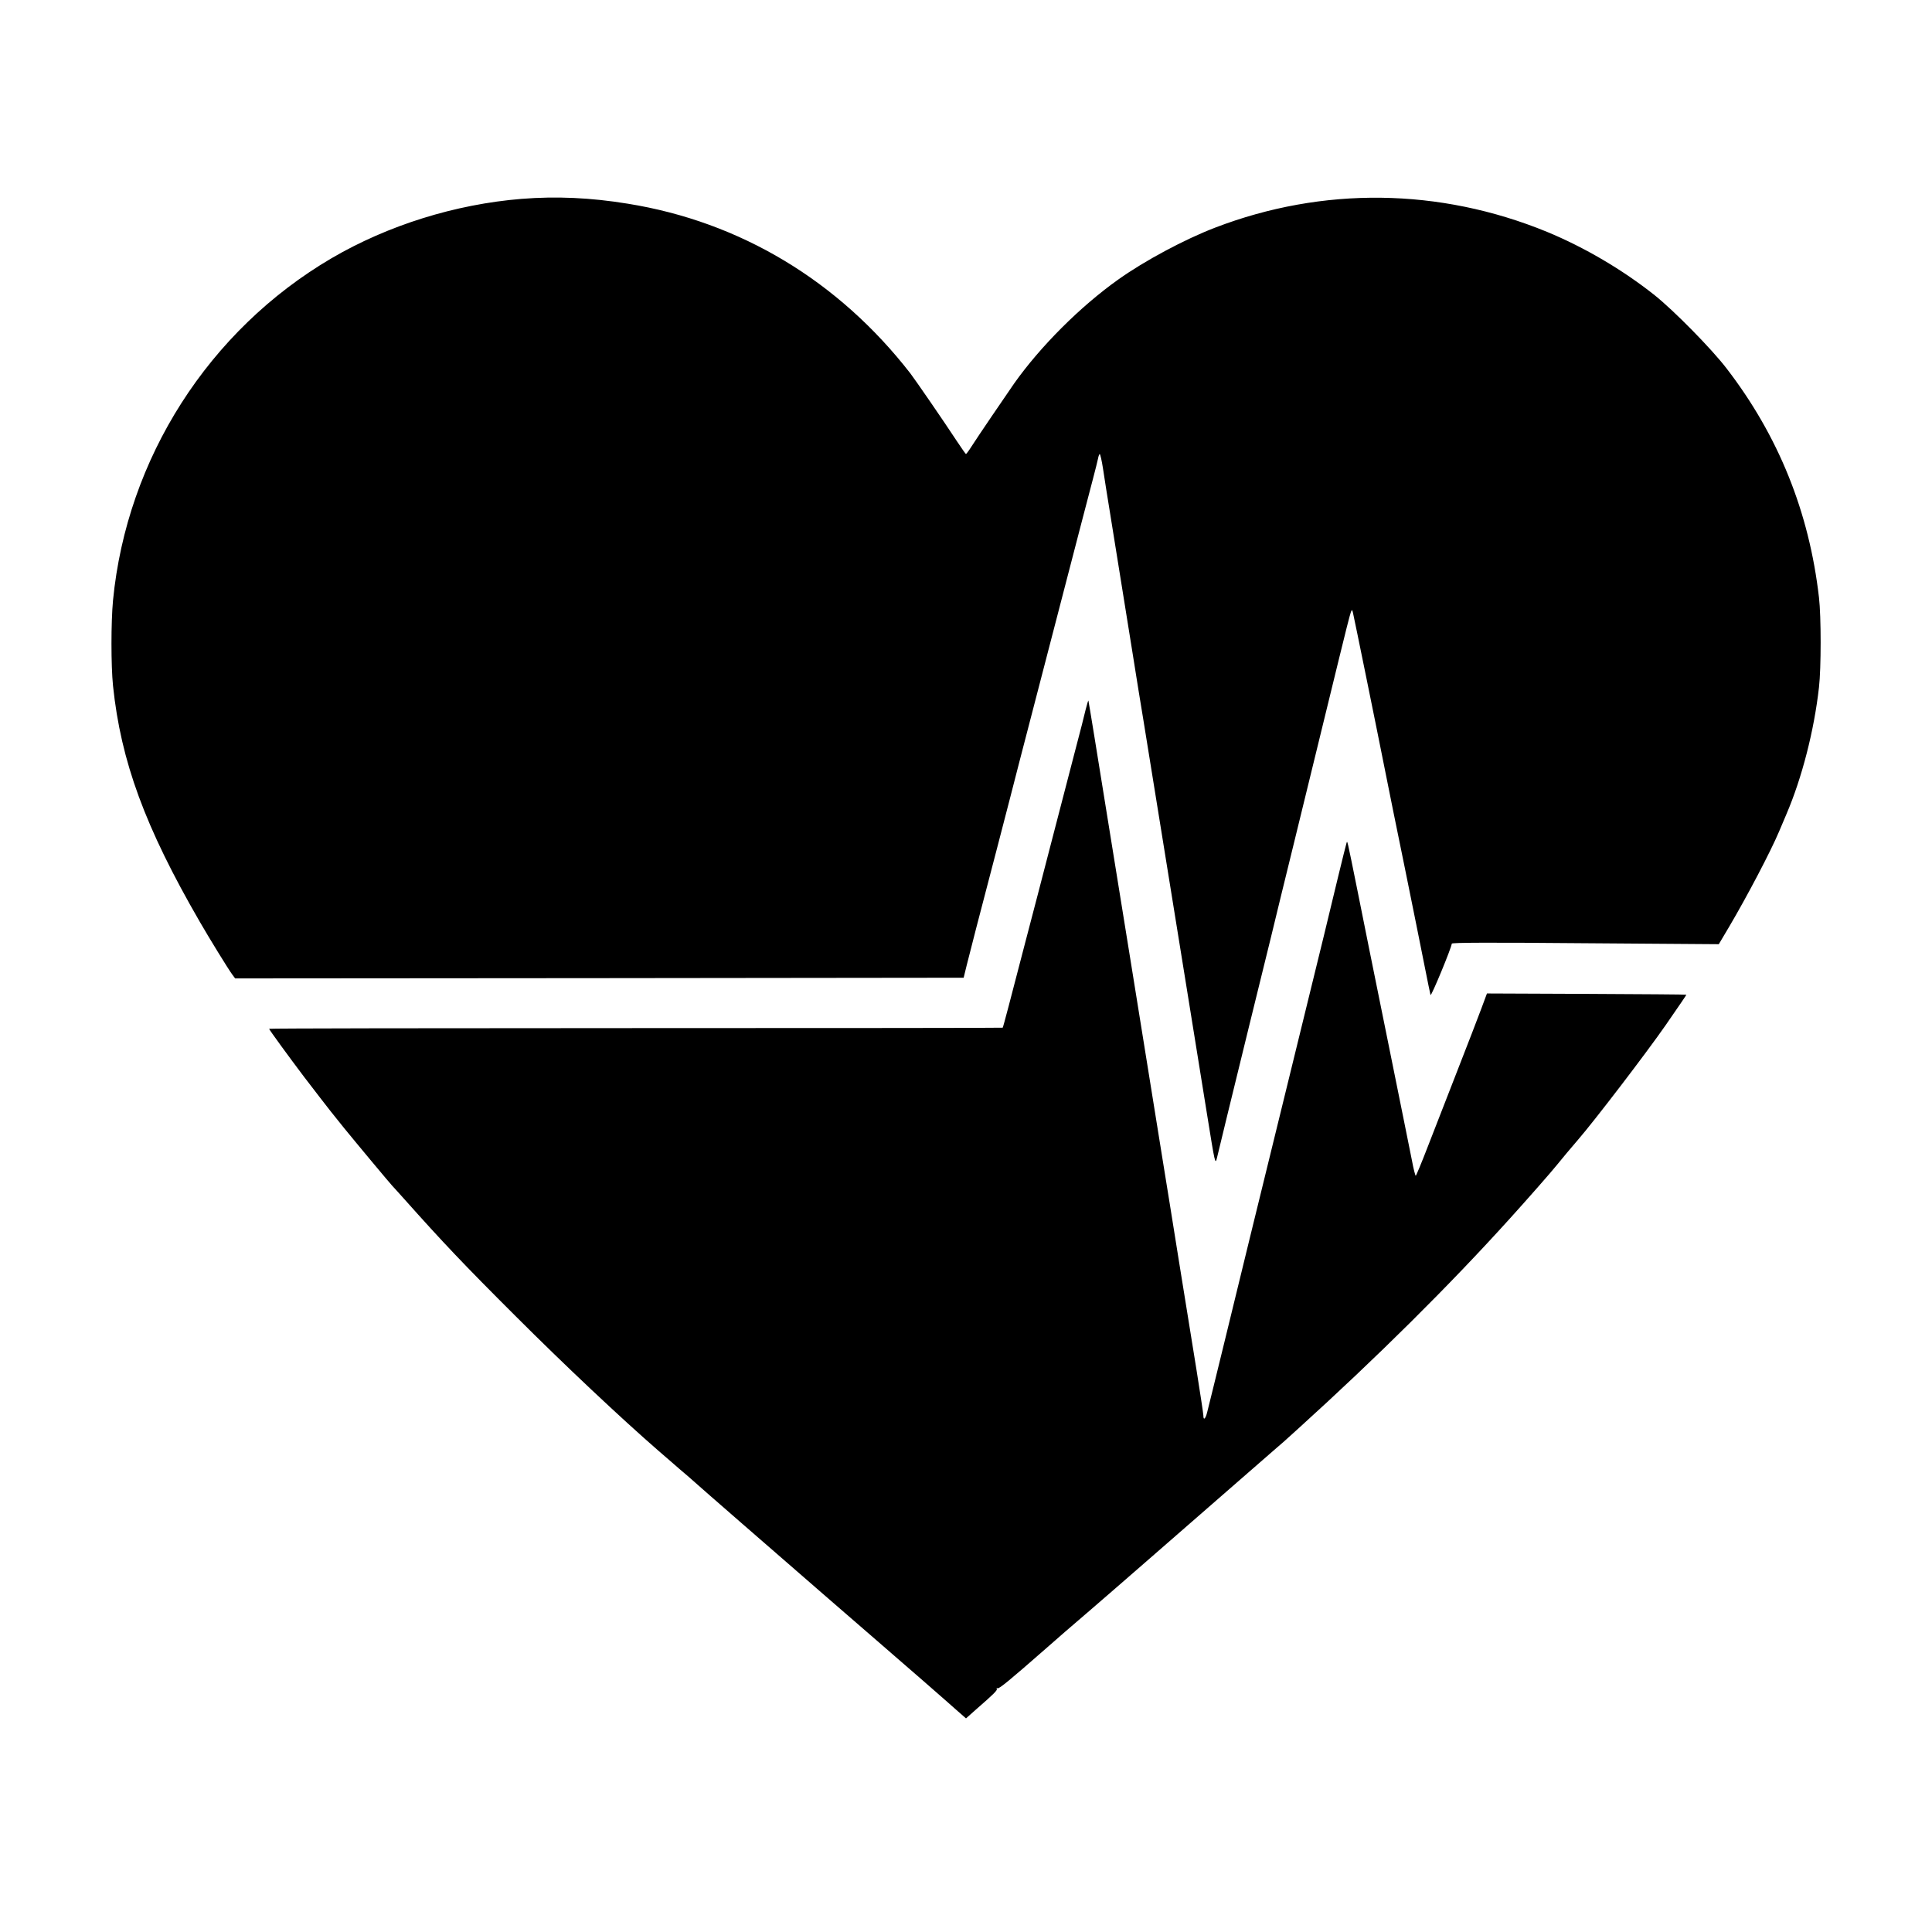 <?xml version="1.0" standalone="no"?>
<!DOCTYPE svg PUBLIC "-//W3C//DTD SVG 20010904//EN"
 "http://www.w3.org/TR/2001/REC-SVG-20010904/DTD/svg10.dtd">
<svg version="1.0" xmlns="http://www.w3.org/2000/svg"
 width="1400pt" height="1400pt" viewBox="0 0 1400 1400"
 preserveAspectRatio="xMidYMid meet">
<g transform="translate(0,1400) scale(0.1,-0.1)"
fill="#000000" stroke="none">
<path d="M3780 12559 c-481 -39 -968 -191 -1377 -430 -890 -522 -1484 -1451
-1584 -2479 -15 -160 -15 -472 0 -620 57 -547 232 -1024 629 -1710 68 -118
208 -346 236 -383 l20 -27 2640 2 2639 3 22 90 c13 50 44 171 69 270 120 458
202 775 246 945 26 102 99 385 163 630 220 846 244 940 352 1355 30 116 68
262 85 325 17 63 33 130 37 148 3 17 9 32 12 32 4 0 15 -48 24 -107 9 -60 32
-207 52 -328 42 -261 85 -526 160 -995 30 -190 66 -412 80 -495 23 -140 272
-1683 315 -1950 19 -120 40 -250 148 -918 56 -349 58 -357 70 -310 6 26 41
170 77 318 37 149 108 441 159 650 52 209 121 493 155 630 33 138 108 444 166
680 172 705 240 982 325 1330 44 182 84 339 89 350 8 19 9 19 15 -5 7 -28 177
-862 236 -1160 21 -107 84 -418 140 -690 55 -272 119 -587 141 -700 22 -113
43 -212 45 -220 5 -14 154 347 154 372 0 8 279 9 968 3 l967 -7 76 128 c129
219 299 542 361 689 9 22 33 78 53 125 113 264 201 607 236 920 16 136 16 516
0 650 -71 620 -294 1173 -671 1662 -109 142 -382 419 -520 529 -233 185 -509
347 -780 459 -778 319 -1625 330 -2406 30 -221 -85 -509 -239 -700 -375 -275
-195 -566 -486 -756 -755 -66 -95 -264 -386 -306 -452 -20 -32 -39 -57 -42
-58 -3 0 -32 42 -66 93 -89 136 -301 444 -337 491 -521 671 -1233 1099 -2048
1230 -269 44 -519 55 -769 35z"/>
<path d="M7867 8858 c-9 -40 -41 -165 -71 -278 -54 -207 -148 -570 -191 -735
-13 -49 -50 -193 -83 -320 -33 -126 -79 -302 -102 -390 -95 -367 -151 -580
-154 -582 -2 -2 -1198 -3 -2659 -3 -1462 0 -2657 -2 -2657 -5 0 -6 148 -209
254 -349 50 -65 102 -133 116 -151 57 -74 89 -115 174 -220 97 -119 325 -392
347 -416 8 -8 50 -55 94 -104 271 -304 423 -465 799 -840 358 -358 765 -741
1040 -980 38 -33 106 -91 150 -130 45 -38 95 -81 111 -96 30 -28 559 -488 985
-858 129 -112 298 -258 375 -325 77 -67 210 -182 295 -256 85 -74 157 -137
160 -140 3 -3 38 -34 77 -68 l73 -64 72 64 c132 115 158 141 151 151 -3 6 -1
7 5 3 11 -6 92 61 352 289 63 56 198 173 300 260 169 145 540 469 1125 979
121 106 233 203 249 217 36 30 31 26 156 139 567 514 1091 1033 1531 1520 126
139 305 343 339 386 27 34 119 144 155 185 118 136 495 629 634 829 103 149
151 219 151 222 0 2 -325 4 -723 6 l-722 3 -42 -113 c-23 -62 -101 -264 -173
-448 -72 -184 -168 -431 -213 -547 -45 -117 -85 -213 -88 -213 -3 0 -16 48
-27 108 -12 59 -91 454 -177 877 -86 424 -185 912 -219 1085 -79 391 -72 358
-79 340 -3 -8 -30 -118 -61 -245 -63 -265 -133 -550 -241 -990 -42 -170 -96
-391 -120 -490 -45 -184 -133 -543 -277 -1130 -44 -181 -129 -530 -189 -775
-60 -245 -114 -466 -121 -492 -12 -50 -28 -64 -28 -25 0 12 -23 162 -50 332
-28 171 -84 522 -126 780 -41 259 -95 592 -119 740 -139 866 -218 1354 -235
1460 -11 66 -83 512 -160 990 -77 479 -141 874 -143 878 -1 4 -10 -25 -20 -65z"/>
</g>
</svg>
